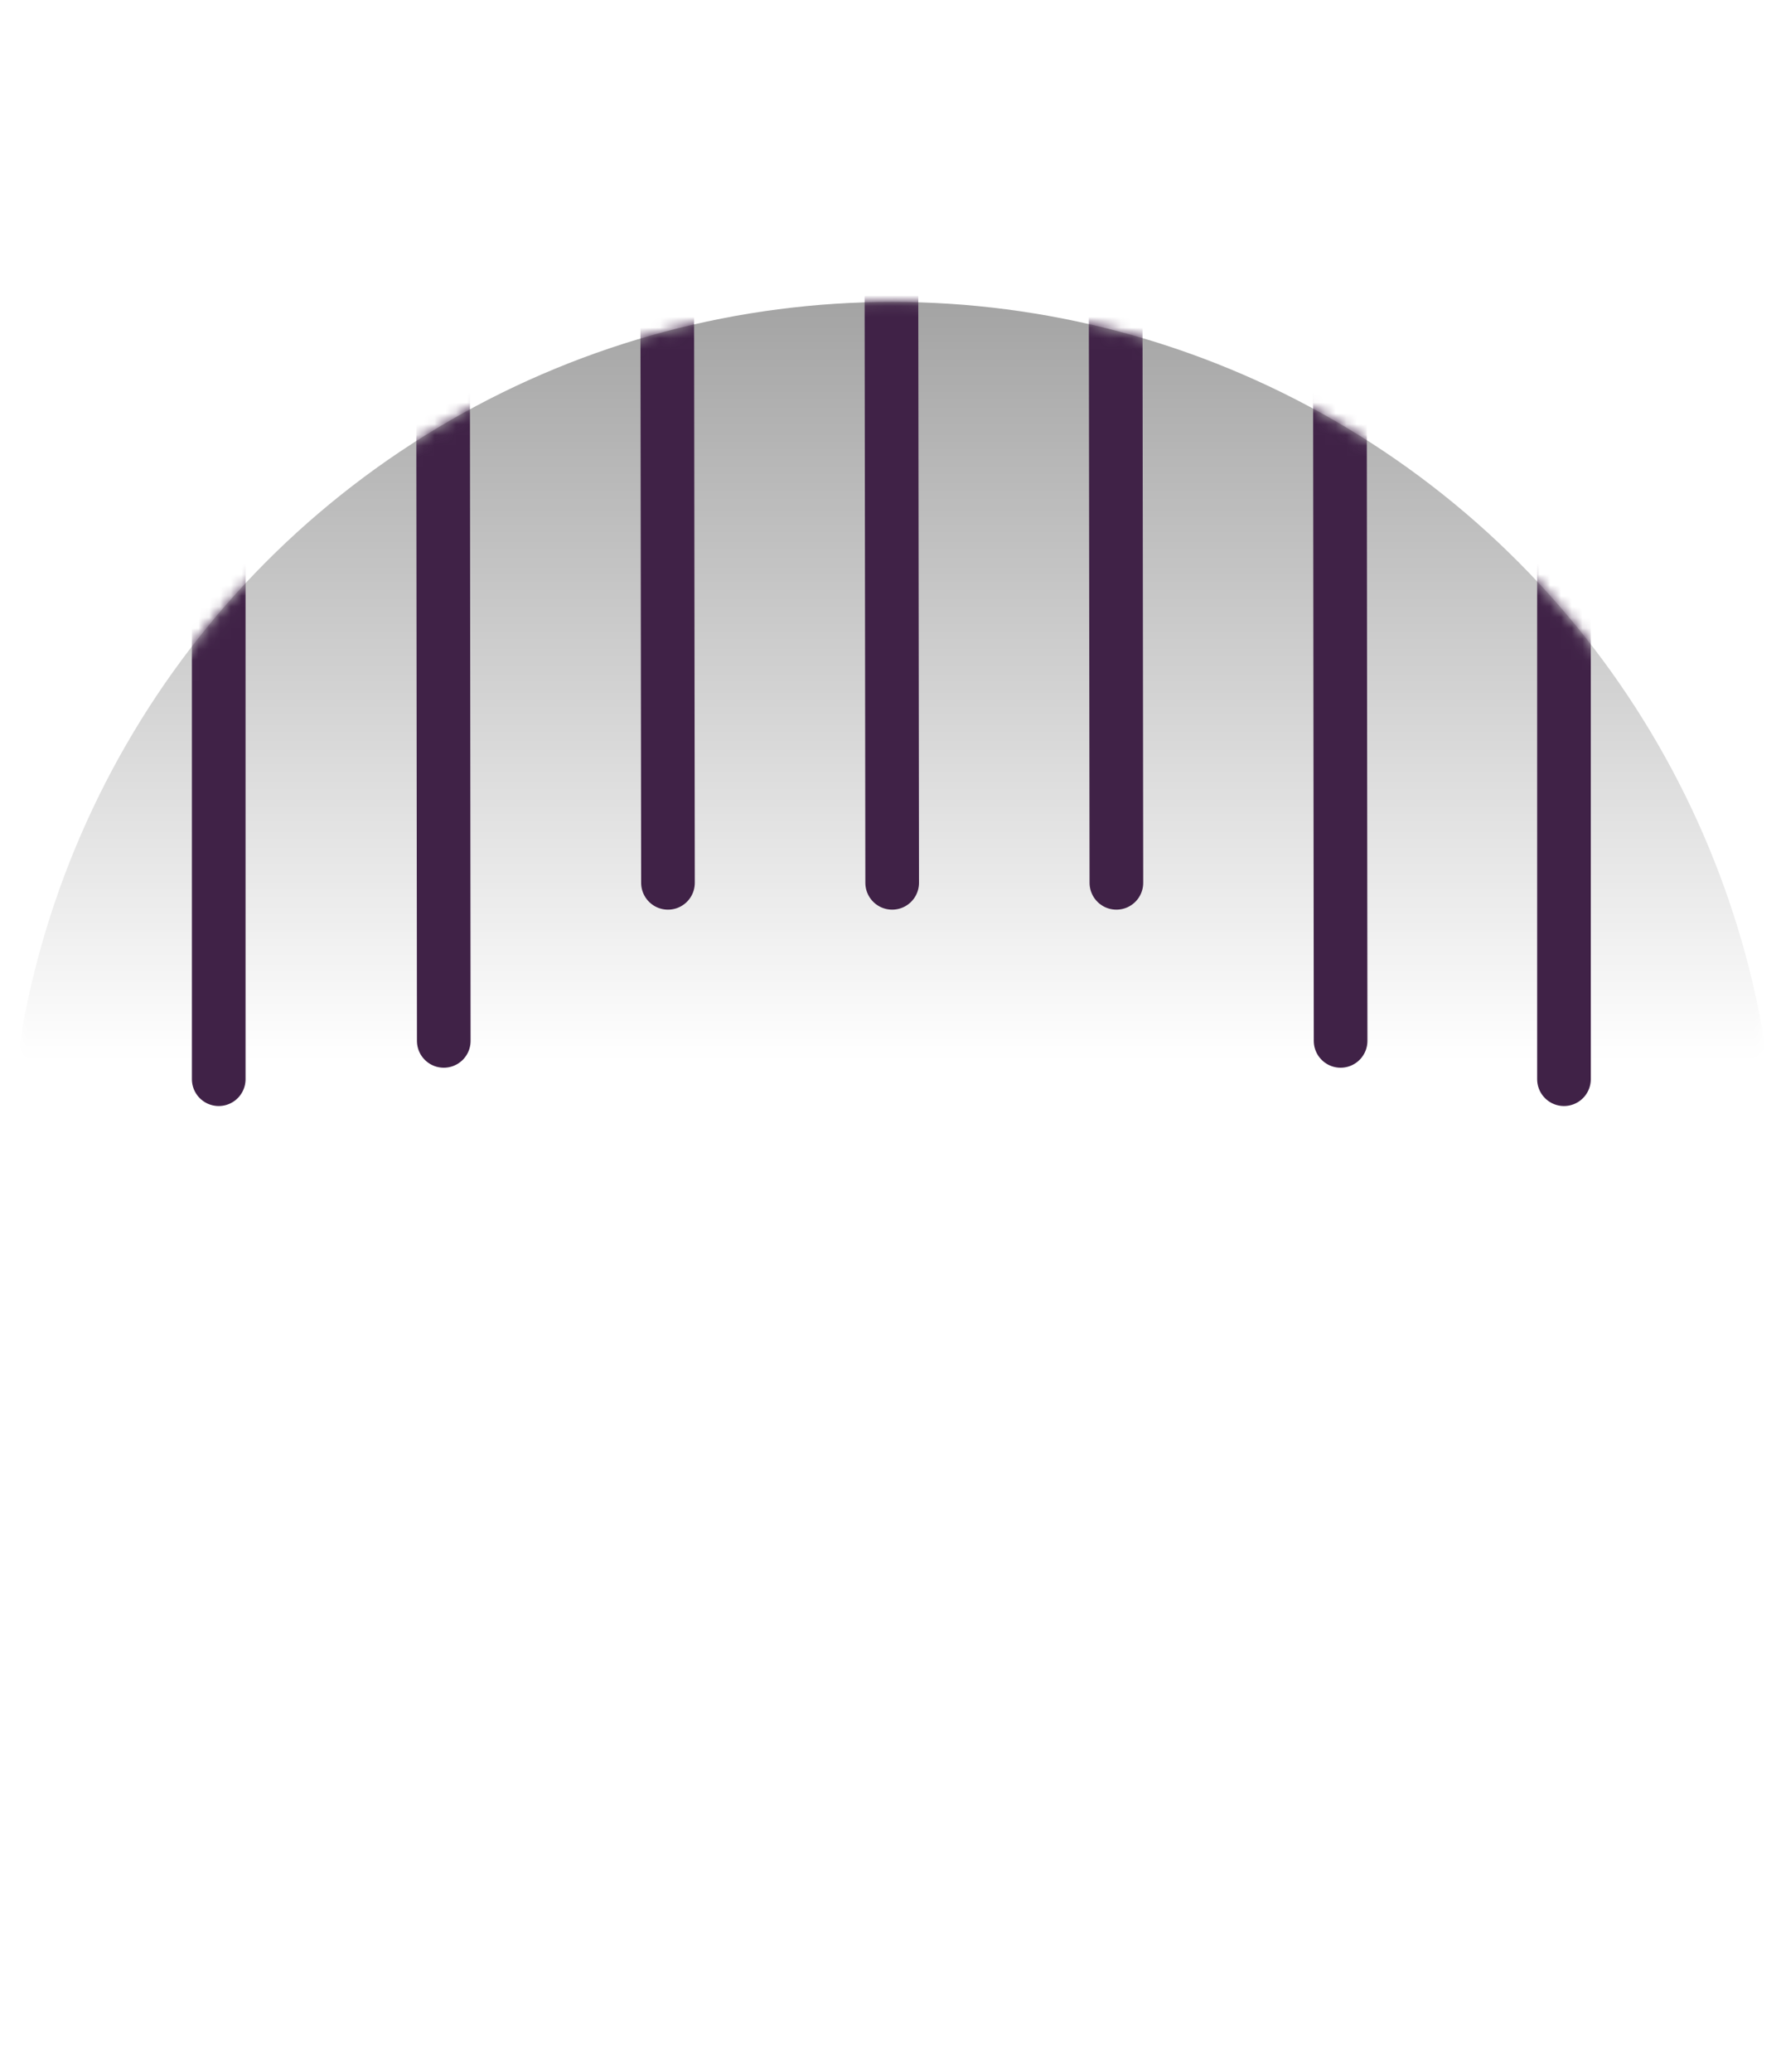 <svg width="166" height="193" viewBox="0 0 166 193" fill="none" xmlns="http://www.w3.org/2000/svg">
<mask id="mask0_289_210" style="mask-type:alpha" maskUnits="userSpaceOnUse" x="0" y="0" width="166" height="166">
<circle cx="83.156" cy="82.623" r="82.415" fill="url(#paint0_linear_289_210)"/>
</mask>
<g mask="url(#mask0_289_210)">
<circle cx="83.156" cy="110.543" r="82.415" fill="black" fill-opacity="0.5"/>
</g>
<mask id="mask1_289_210" style="mask-type:alpha" maskUnits="userSpaceOnUse" x="0" y="28" width="166" height="165">
<circle cx="83.156" cy="110.543" r="81.915" fill="#4B54FF" stroke="#6C4A75"/>
</mask>
<g mask="url(#mask1_289_210)">
<path d="M145.772 20.645L145.772 100.536" stroke="#402247" stroke-width="5" stroke-linecap="round"/>
<path d="M124.875 20.645L124.952 96.967" stroke="#402247" stroke-width="5" stroke-linecap="round"/>
<path d="M103.977 20.645L104.054 82.242" stroke="#402247" stroke-width="5" stroke-linecap="round"/>
<path d="M83.08 20.645L83.156 82.242" stroke="#402247" stroke-width="5" stroke-linecap="round"/>
<path d="M62.182 20.645L62.259 82.242" stroke="#402247" stroke-width="5" stroke-linecap="round"/>
<path d="M41.285 20.645L41.362 96.967" stroke="#402247" stroke-width="5" stroke-linecap="round"/>
<path d="M20.387 20.645L20.387 100.536" stroke="#402247" stroke-width="5" stroke-linecap="round"/>
</g>
<defs>
<linearGradient id="paint0_linear_289_210" x1="83.156" y1="98.697" x2="83.156" y2="0.208" gradientUnits="userSpaceOnUse">
<stop stop-opacity="0"/>
<stop offset="1"/>
</linearGradient>
</defs>
</svg>
